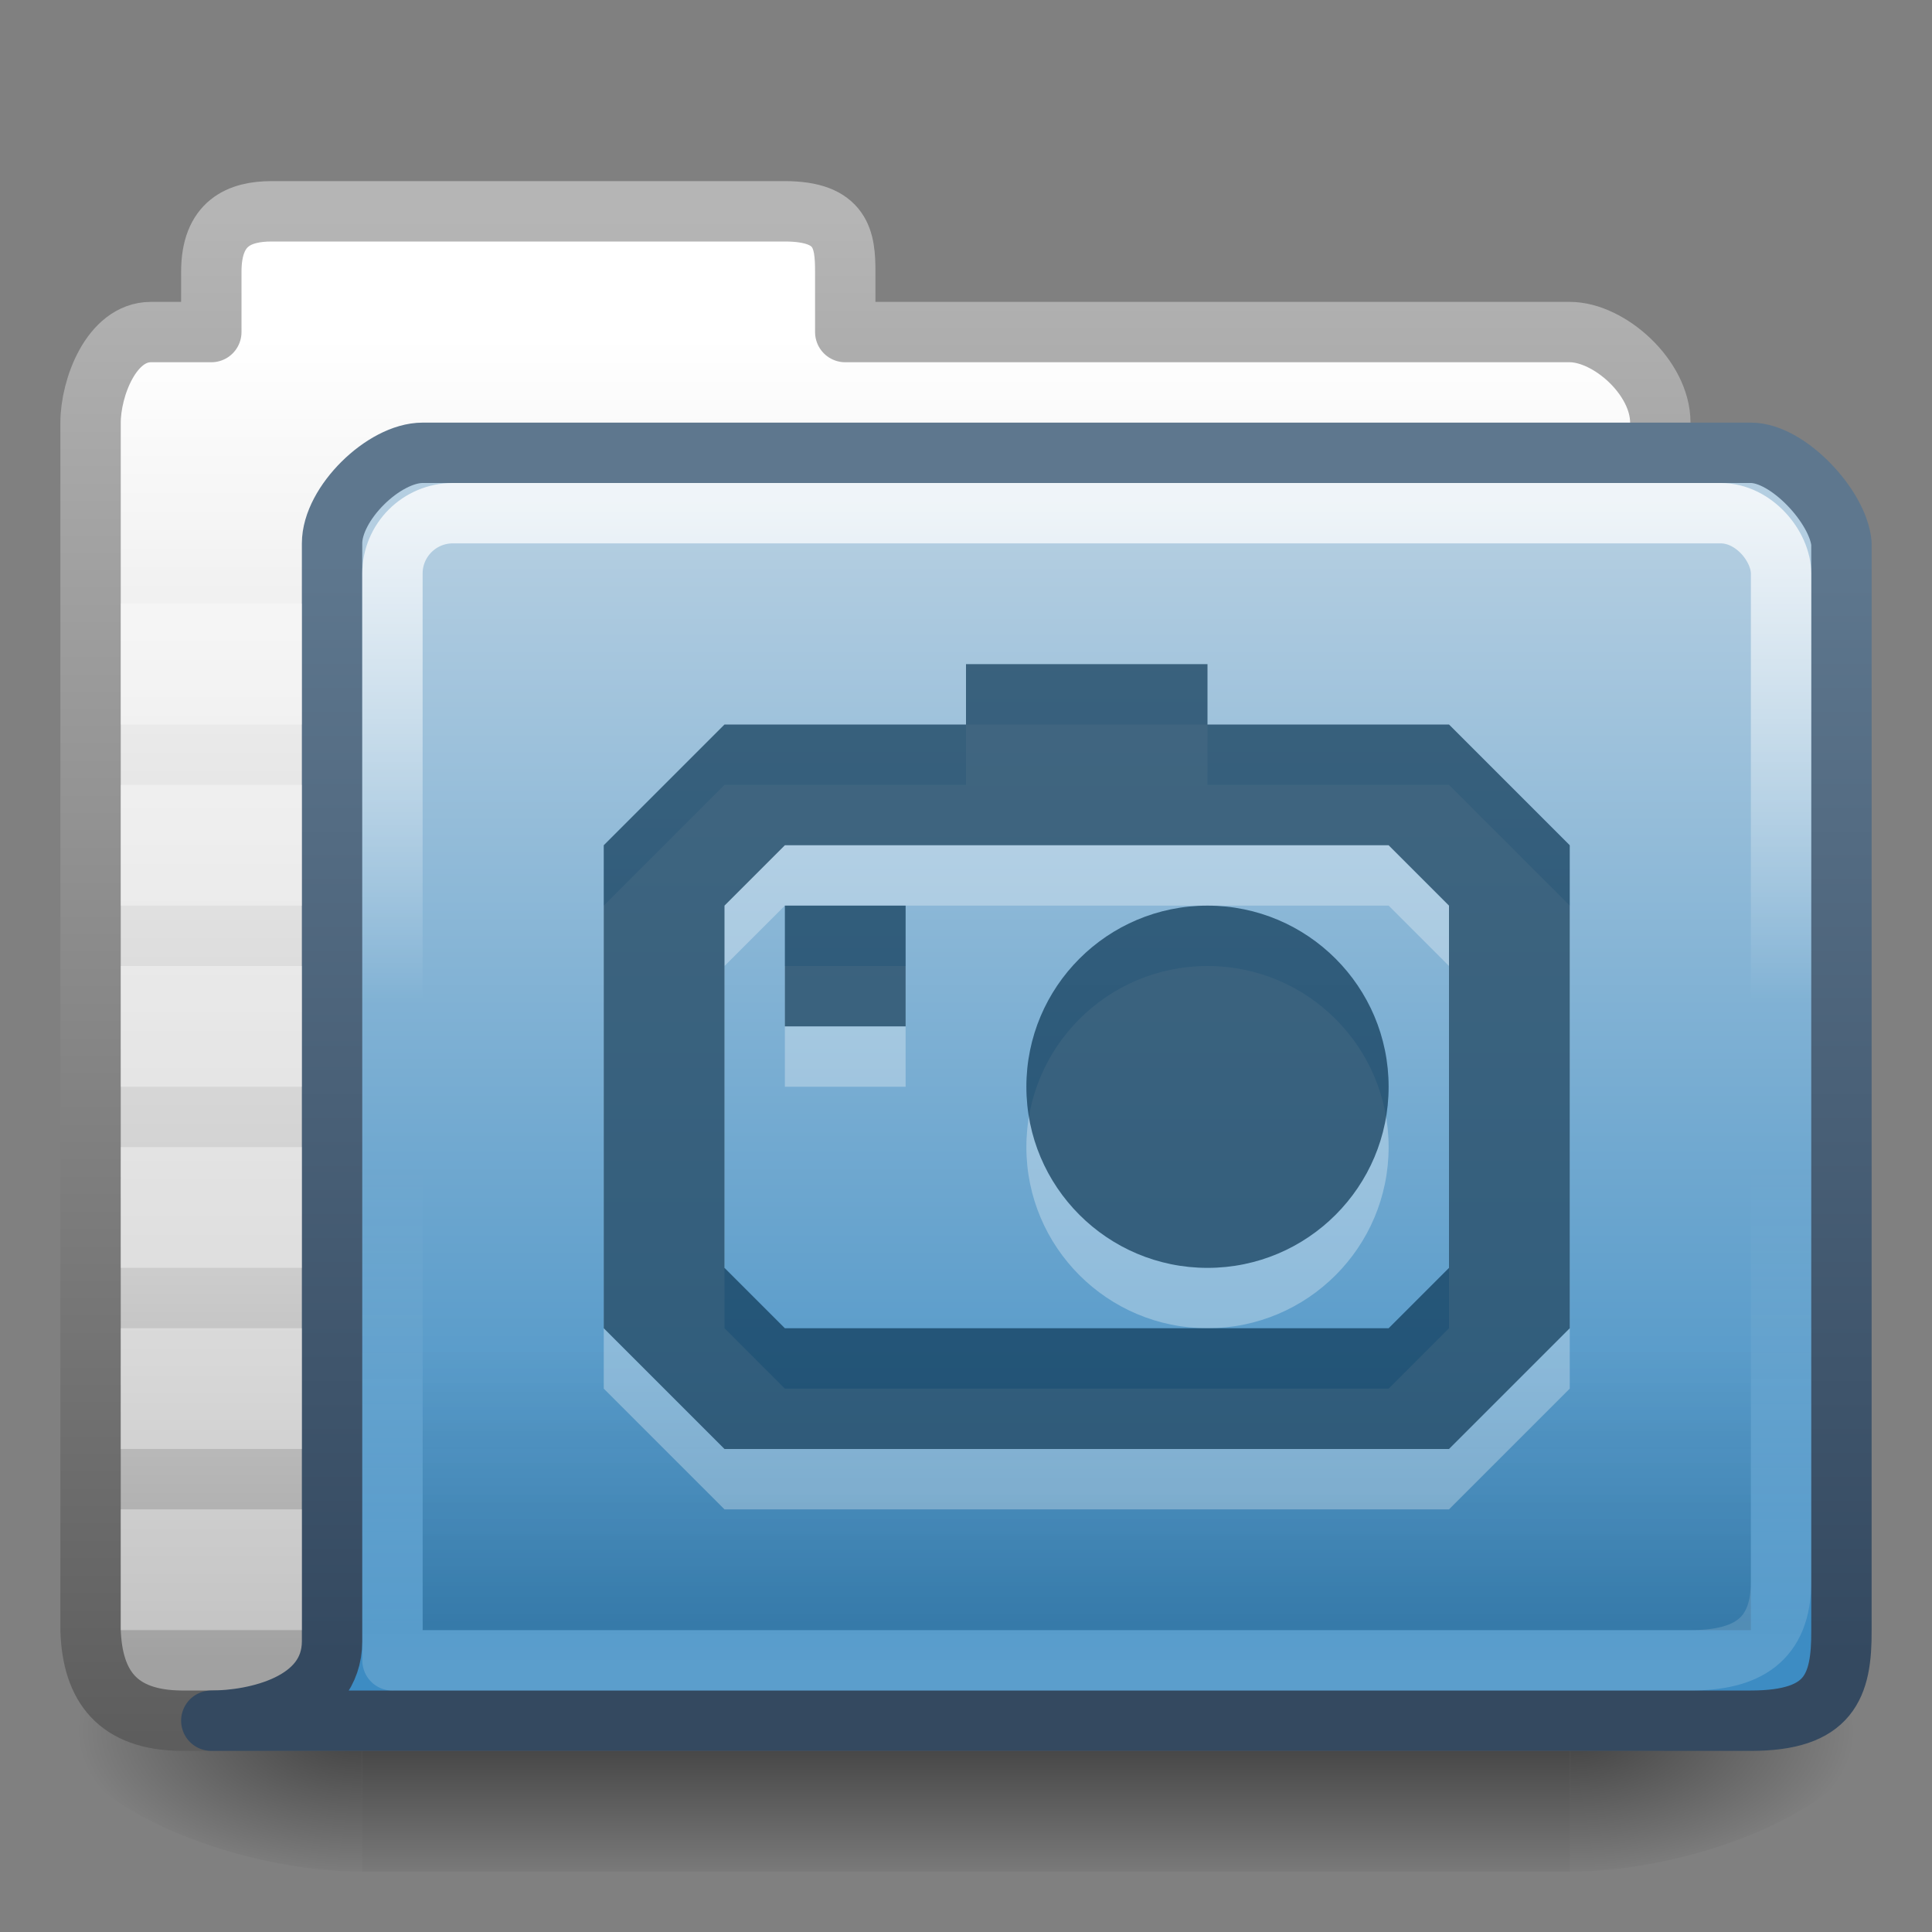 <?xml version="1.0" encoding="UTF-8" standalone="no"?>
<!-- Created with Inkscape (http://www.inkscape.org/) -->

<svg
   xmlns:dc="http://purl.org/dc/elements/1.1/"
   xmlns:cc="http://creativecommons.org/ns#"
   xmlns:rdf="http://www.w3.org/1999/02/22-rdf-syntax-ns#"
   xmlns:svg="http://www.w3.org/2000/svg"
   xmlns="http://www.w3.org/2000/svg"
   xmlns:xlink="http://www.w3.org/1999/xlink"
   xmlns:sodipodi="http://sodipodi.sourceforge.net/DTD/sodipodi-0.dtd"
   xmlns:inkscape="http://www.inkscape.org/namespaces/inkscape"
   version="1.0"
   width="32"
   height="32"
   id="svg3437"
   inkscape:version="0.91 r"
   sodipodi:docname="folder-images.svg">
  <rect width="100%" height="100%" fill="#808080" stroke="none"/>
  <sodipodi:namedview
     pagecolor="#ffffff"
     bordercolor="#666666"
     borderopacity="1"
     objecttolerance="10"
     gridtolerance="10"
     guidetolerance="10"
     inkscape:pageopacity="0"
     inkscape:pageshadow="2"
     inkscape:window-width="1280"
     inkscape:window-height="951"
     id="namedview99"
     showgrid="true"
     inkscape:zoom="15.999999"
     inkscape:cx="16.161264"
     inkscape:cy="16.146045"
     inkscape:window-x="0"
     inkscape:window-y="0"
     inkscape:window-maximized="1"
     inkscape:current-layer="svg3437"
     inkscape:snap-to-guides="true"
     inkscape:snap-grids="true"
     inkscape:snap-bbox="true"
     showguides="true"
     inkscape:guide-bbox="true"
     inkscape:snap-bbox-edge-midpoints="false"
     inkscape:bbox-nodes="true"
     inkscape:bbox-paths="true"
     inkscape:object-nodes="true"
     inkscape:snap-intersection-paths="true"
     inkscape:object-paths="true">
    <inkscape:grid
       type="xygrid"
       id="grid911"
       empspacing="5"
       visible="true"
       enabled="true"
       snapvisiblegridlinesonly="true" />
  </sodipodi:namedview>
  <defs
     id="defs3439">
    <linearGradient
       id="linearGradient4063">
      <stop
         style="stop-color:white;stop-opacity:0.157;"
         offset="0"
         id="stop4065" />
      <stop
         style="stop-color:white;stop-opacity:0;"
         offset="1"
         id="stop4067" />
    </linearGradient>
    <linearGradient
       id="linearGradient4343">
      <stop
         style="stop-color:white;stop-opacity:0.784;"
         offset="0"
         id="stop4345" />
      <stop
         style="stop-color:white;stop-opacity:0;"
         offset="1"
         id="stop4347" />
    </linearGradient>
    <linearGradient
       id="linearGradient5060">
      <stop
         id="stop5062"
         style="stop-color:#000000;stop-opacity:1"
         offset="0" />
      <stop
         id="stop5064"
         style="stop-color:#000000;stop-opacity:0"
         offset="1" />
    </linearGradient>
    <linearGradient
       id="linearGradient5048">
      <stop
         id="stop5050"
         style="stop-color:#000000;stop-opacity:0"
         offset="0" />
      <stop
         id="stop5056"
         style="stop-color:#000000;stop-opacity:1"
         offset="0.5" />
      <stop
         id="stop5052"
         style="stop-color:#000000;stop-opacity:0"
         offset="1" />
    </linearGradient>
    <linearGradient
       inkscape:collect="always"
       xlink:href="#linearGradient5048"
       id="linearGradient3127"
       gradientUnits="userSpaceOnUse"
       gradientTransform="matrix(0.041,0,0,0.021,1.03,18.451)"
       x1="302.857"
       y1="366.648"
       x2="302.857"
       y2="609.505" />
    <radialGradient
       inkscape:collect="always"
       xlink:href="#linearGradient5060"
       id="radialGradient3129"
       gradientUnits="userSpaceOnUse"
       gradientTransform="matrix(0.04,0,0,0.021,1.796,18.451)"
       cx="605.714"
       cy="486.648"
       fx="605.714"
       fy="486.648"
       r="117.143" />
    <radialGradient
       inkscape:collect="always"
       xlink:href="#linearGradient5060"
       id="radialGradient3131"
       gradientUnits="userSpaceOnUse"
       gradientTransform="matrix(-0.04,0,0,0.021,30.204,18.451)"
       cx="605.714"
       cy="486.648"
       fx="605.714"
       fy="486.648"
       r="117.143" />
    <linearGradient
       y2="7.017"
       x2="45.448"
       y1="92.54"
       x1="45.448"
       gradientTransform="scale(1.006,0.994)"
       gradientUnits="userSpaceOnUse"
       id="linearGradient4049"
       xlink:href="#ButtonShadow-9-2"
       inkscape:collect="always" />
    <linearGradient
       y2="7.017"
       x2="45.448"
       y1="92.54"
       x1="45.448"
       gradientTransform="scale(1.006,0.994)"
       gradientUnits="userSpaceOnUse"
       id="linearGradient4047"
       xlink:href="#ButtonShadow-91-6"
       inkscape:collect="always" />
    <linearGradient
       y2="7.017"
       x2="45.448"
       y1="92.54"
       x1="45.448"
       gradientTransform="scale(1.006,0.994)"
       gradientUnits="userSpaceOnUse"
       id="linearGradient4045"
       xlink:href="#ButtonShadow-3"
       inkscape:collect="always" />
    <filter
       id="filter3174-34"
       color-interpolation-filters="sRGB">
      <feGaussianBlur
         stdDeviation="1.71"
         id="feGaussianBlur3176-32" />
    </filter>
    <linearGradient
       gradientTransform="scale(1.006,0.994)"
       gradientUnits="userSpaceOnUse"
       id="ButtonShadow-3"
       y2="7.017"
       x2="45.448"
       y1="92.54"
       x1="45.448">
      <stop
         offset="0"
         style="stop-color:#000000;stop-opacity:1"
         id="stop3750-41" />
      <stop
         offset="1"
         style="stop-color:#000000;stop-opacity:0.588"
         id="stop3752-4" />
    </linearGradient>
    <filter
       id="filter3174-2-0"
       color-interpolation-filters="sRGB">
      <feGaussianBlur
         stdDeviation="1.71"
         id="feGaussianBlur3176-1-0" />
    </filter>
    <linearGradient
       gradientTransform="scale(1.006,0.994)"
       gradientUnits="userSpaceOnUse"
       id="ButtonShadow-9-2"
       y2="7.017"
       x2="45.448"
       y1="92.54"
       x1="45.448">
      <stop
         offset="0"
         style="stop-color:#000000;stop-opacity:1"
         id="stop3750-3-4" />
      <stop
         offset="1"
         style="stop-color:#000000;stop-opacity:0.588"
         id="stop3752-0-7" />
    </linearGradient>
    <linearGradient
       x1="45.448"
       y1="92.54"
       x2="45.448"
       y2="7.017"
       id="ButtonShadow-91-6"
       gradientUnits="userSpaceOnUse"
       gradientTransform="scale(1.006,0.994)">
      <stop
         id="stop3750-4-7"
         style="stop-color:#000000;stop-opacity:1"
         offset="0" />
      <stop
         id="stop3752-2-68"
         style="stop-color:#000000;stop-opacity:0.588"
         offset="1" />
    </linearGradient>
    <filter
       color-interpolation-filters="sRGB"
       id="filter3174-4-7">
      <feGaussianBlur
         id="feGaussianBlur3176-2-4"
         stdDeviation="1.71" />
    </filter>
    <filter
       id="filter3174-44"
       color-interpolation-filters="sRGB">
      <feGaussianBlur
         stdDeviation="1.71"
         id="feGaussianBlur3176-3" />
    </filter>
    <linearGradient
       gradientTransform="scale(1.006,0.994)"
       gradientUnits="userSpaceOnUse"
       id="ButtonShadow-0"
       y2="7.017"
       x2="45.448"
       y1="92.54"
       x1="45.448">
      <stop
         offset="0"
         style="stop-color:#000000;stop-opacity:1"
         id="stop3750-2" />
      <stop
         offset="1"
         style="stop-color:#000000;stop-opacity:0.588"
         id="stop3752-6" />
    </linearGradient>
    <filter
       id="filter3174-2-2"
       color-interpolation-filters="sRGB">
      <feGaussianBlur
         stdDeviation="1.71"
         id="feGaussianBlur3176-1-3" />
    </filter>
    <linearGradient
       gradientTransform="scale(1.006,0.994)"
       gradientUnits="userSpaceOnUse"
       id="ButtonShadow-9-1"
       y2="7.017"
       x2="45.448"
       y1="92.54"
       x1="45.448">
      <stop
         offset="0"
         style="stop-color:#000000;stop-opacity:1"
         id="stop3750-3-65" />
      <stop
         offset="1"
         style="stop-color:#000000;stop-opacity:0.588"
         id="stop3752-0-0" />
    </linearGradient>
    <linearGradient
       x1="45.448"
       y1="92.54"
       x2="45.448"
       y2="7.017"
       id="ButtonShadow-91-7"
       gradientUnits="userSpaceOnUse"
       gradientTransform="scale(1.006,0.994)">
      <stop
         id="stop3750-4-4"
         style="stop-color:#000000;stop-opacity:1"
         offset="0" />
      <stop
         id="stop3752-2-7"
         style="stop-color:#000000;stop-opacity:0.588"
         offset="1" />
    </linearGradient>
    <filter
       color-interpolation-filters="sRGB"
       id="filter3174-4-4">
      <feGaussianBlur
         id="feGaussianBlur3176-2-3"
         stdDeviation="1.71" />
    </filter>
    <linearGradient
       y2="7.017"
       x2="45.448"
       y1="92.54"
       x1="45.448"
       gradientTransform="scale(1.006,0.994)"
       gradientUnits="userSpaceOnUse"
       id="linearGradient4049-7"
       xlink:href="#ButtonShadow-9-2-6"
       inkscape:collect="always" />
    <linearGradient
       y2="7.017"
       x2="45.448"
       y1="92.54"
       x1="45.448"
       gradientTransform="scale(1.006,0.994)"
       gradientUnits="userSpaceOnUse"
       id="linearGradient4047-0"
       xlink:href="#ButtonShadow-91-6-6"
       inkscape:collect="always" />
    <linearGradient
       y2="7.017"
       x2="45.448"
       y1="92.54"
       x1="45.448"
       gradientTransform="scale(1.006,0.994)"
       gradientUnits="userSpaceOnUse"
       id="linearGradient4045-1"
       xlink:href="#ButtonShadow-3-7"
       inkscape:collect="always" />
    <filter
       id="filter3174-34-6"
       color-interpolation-filters="sRGB">
      <feGaussianBlur
         stdDeviation="1.71"
         id="feGaussianBlur3176-32-5" />
    </filter>
    <linearGradient
       gradientTransform="scale(1.006,0.994)"
       gradientUnits="userSpaceOnUse"
       id="ButtonShadow-3-7"
       y2="7.017"
       x2="45.448"
       y1="92.54"
       x1="45.448">
      <stop
         offset="0"
         style="stop-color:#000000;stop-opacity:1"
         id="stop3750-41-6" />
      <stop
         offset="1"
         style="stop-color:#000000;stop-opacity:0.588"
         id="stop3752-4-9" />
    </linearGradient>
    <filter
       id="filter3174-2-0-6"
       color-interpolation-filters="sRGB">
      <feGaussianBlur
         stdDeviation="1.71"
         id="feGaussianBlur3176-1-0-4" />
    </filter>
    <linearGradient
       gradientTransform="scale(1.006,0.994)"
       gradientUnits="userSpaceOnUse"
       id="ButtonShadow-9-2-6"
       y2="7.017"
       x2="45.448"
       y1="92.54"
       x1="45.448">
      <stop
         offset="0"
         style="stop-color:#000000;stop-opacity:1"
         id="stop3750-3-4-7" />
      <stop
         offset="1"
         style="stop-color:#000000;stop-opacity:0.588"
         id="stop3752-0-7-0" />
    </linearGradient>
    <linearGradient
       x1="45.448"
       y1="92.54"
       x2="45.448"
       y2="7.017"
       id="ButtonShadow-91-6-6"
       gradientUnits="userSpaceOnUse"
       gradientTransform="scale(1.006,0.994)">
      <stop
         id="stop3750-4-7-8"
         style="stop-color:#000000;stop-opacity:1"
         offset="0" />
      <stop
         id="stop3752-2-68-9"
         style="stop-color:#000000;stop-opacity:0.588"
         offset="1" />
    </linearGradient>
    <filter
       color-interpolation-filters="sRGB"
       id="filter3174-4-7-2">
      <feGaussianBlur
         id="feGaussianBlur3176-2-4-8"
         stdDeviation="1.71" />
    </filter>
    <filter
       id="filter3174-44-1"
       color-interpolation-filters="sRGB">
      <feGaussianBlur
         stdDeviation="1.71"
         id="feGaussianBlur3176-3-3" />
    </filter>
    <linearGradient
       gradientTransform="scale(1.006,0.994)"
       gradientUnits="userSpaceOnUse"
       id="ButtonShadow-0-3"
       y2="7.017"
       x2="45.448"
       y1="92.54"
       x1="45.448">
      <stop
         offset="0"
         style="stop-color:#000000;stop-opacity:1"
         id="stop3750-2-6" />
      <stop
         offset="1"
         style="stop-color:#000000;stop-opacity:0.588"
         id="stop3752-6-8" />
    </linearGradient>
    <filter
       id="filter3174-2-2-8"
       color-interpolation-filters="sRGB">
      <feGaussianBlur
         stdDeviation="1.71"
         id="feGaussianBlur3176-1-3-0" />
    </filter>
    <linearGradient
       gradientTransform="scale(1.006,0.994)"
       gradientUnits="userSpaceOnUse"
       id="ButtonShadow-9-1-0"
       y2="7.017"
       x2="45.448"
       y1="92.54"
       x1="45.448">
      <stop
         offset="0"
         style="stop-color:#000000;stop-opacity:1"
         id="stop3750-3-65-2" />
      <stop
         offset="1"
         style="stop-color:#000000;stop-opacity:0.588"
         id="stop3752-0-0-3" />
    </linearGradient>
    <linearGradient
       x1="45.448"
       y1="92.54"
       x2="45.448"
       y2="7.017"
       id="ButtonShadow-91-7-0"
       gradientUnits="userSpaceOnUse"
       gradientTransform="scale(1.006,0.994)">
      <stop
         id="stop3750-4-4-1"
         style="stop-color:#000000;stop-opacity:1"
         offset="0" />
      <stop
         id="stop3752-2-7-5"
         style="stop-color:#000000;stop-opacity:0.588"
         offset="1" />
    </linearGradient>
    <filter
       color-interpolation-filters="sRGB"
       id="filter3174-4-4-2">
      <feGaussianBlur
         id="feGaussianBlur3176-2-3-0"
         stdDeviation="1.71" />
    </filter>
    <linearGradient
       inkscape:collect="always"
       xlink:href="#linearGradient4494-6-4"
       id="linearGradient3423-0"
       gradientUnits="userSpaceOnUse"
       gradientTransform="matrix(0.363,0,0,0.357,-101.226,-183.329)"
       x1="404.573"
       y1="537.982"
       x2="404.573"
       y2="589.049" />
    <linearGradient
       id="linearGradient4494-6-4">
      <stop
         offset="0"
         style="stop-color:#b4cee1;stop-opacity:1;"
         id="stop4496-8-1" />
      <stop
         offset="1"
         style="stop-color:#3d8cc3;stop-opacity:1;"
         id="stop4498-8-5" />
    </linearGradient>
    <linearGradient
       inkscape:collect="always"
       xlink:href="#linearGradient3390-4-1-27"
       id="linearGradient3425-7"
       gradientUnits="userSpaceOnUse"
       gradientTransform="matrix(1.14,0,0,1.178,-33.467,2.57)"
       x1="65.87"
       y1="21.104"
       x2="65.87"
       y2="5.644" />
    <linearGradient
       id="linearGradient3390-4-1-27">
      <stop
         id="stop3392-3-8-1"
         style="stop-color:#344960;stop-opacity:1;"
         offset="0" />
      <stop
         id="stop3394-2-0-7"
         style="stop-color:#5e778e;stop-opacity:1;"
         offset="1" />
    </linearGradient>
    <linearGradient
       inkscape:collect="always"
       xlink:href="#linearGradient4343"
       id="linearGradient4349"
       x1="20"
       y1="12"
       x2="20"
       y2="31.618"
       gradientUnits="userSpaceOnUse"
       gradientTransform="matrix(0.639,0,0,0.423,1.069,3.212)" />
    <linearGradient
       inkscape:collect="always"
       xlink:href="#linearGradient933-0"
       id="linearGradient3433-6"
       gradientUnits="userSpaceOnUse"
       gradientTransform="matrix(1.257,0,0,1.294,74.788,-18.562)"
       x1="-28.531"
       y1="18.645"
       x2="-28.531"
       y2="35.589" />
    <linearGradient
       id="linearGradient933-0">
      <stop
         offset="0"
         style="stop-color:#ffffff;stop-opacity:1"
         id="stop935-7" />
      <stop
         offset="0.7"
         style="stop-color:#cdcdcd;stop-opacity:1"
         id="stop937-2" />
      <stop
         offset="1"
         style="stop-color:#a1a1a1;stop-opacity:1"
         id="stop939-0" />
    </linearGradient>
    <linearGradient
       inkscape:collect="always"
       xlink:href="#linearGradient5157-9-5"
       id="linearGradient3435-5"
       gradientUnits="userSpaceOnUse"
       gradientTransform="matrix(1.257,0,0,1.294,31.565,0.202)"
       x1="9.876"
       y1="2.601"
       x2="9.876"
       y2="22.113" />
    <linearGradient
       id="linearGradient5157-9-5">
      <stop
         id="stop5159-3-4"
         style="stop-color:#b5b5b5;stop-opacity:1;"
         offset="0" />
      <stop
         id="stop5161-0-6"
         style="stop-color:#5d5d5d;stop-opacity:1;"
         offset="1" />
    </linearGradient>
    <linearGradient
       inkscape:collect="always"
       xlink:href="#linearGradient4063"
       id="linearGradient4069"
       x1="20"
       y1="42"
       x2="20"
       y2="29"
       gradientUnits="userSpaceOnUse"
       gradientTransform="matrix(0.658,0,0,0.652,0.24,0.436)" />
    <linearGradient
       inkscape:collect="always"
       xlink:href="#linearGradient6129-963-697-142-998-580-273-44-2-2-0"
       id="linearGradient4192-4"
       gradientUnits="userSpaceOnUse"
       gradientTransform="matrix(0.72,0,0,0.665,26.813,-0.925)"
       x1="-18.8"
       y1="44.988"
       x2="-18.8"
       y2="34.966" />
    <linearGradient
       id="linearGradient6129-963-697-142-998-580-273-44-2-2-0">
      <stop
         offset="0"
         style="stop-color:#0a0a0a;stop-opacity:0.498"
         id="stop2661-01-6-2-2" />
      <stop
         offset="1"
         style="stop-color:#0a0a0a;stop-opacity:0"
         id="stop2663-64-5-5-9" />
    </linearGradient>
    <filter
       color-interpolation-filters="sRGB"
       id="filter3174-34-9">
      <feGaussianBlur
         id="feGaussianBlur3176-32-1"
         stdDeviation="1.71" />
    </filter>
    <filter
       color-interpolation-filters="sRGB"
       id="filter3174-2-0-5">
      <feGaussianBlur
         id="feGaussianBlur3176-1-0-42"
         stdDeviation="1.71" />
    </filter>
    <filter
       id="filter3174-4-7-4"
       color-interpolation-filters="sRGB">
      <feGaussianBlur
         stdDeviation="1.71"
         id="feGaussianBlur3176-2-4-5" />
    </filter>
    <filter
       color-interpolation-filters="sRGB"
       id="filter3174-44-8">
      <feGaussianBlur
         id="feGaussianBlur3176-3-32"
         stdDeviation="1.71" />
    </filter>
    <filter
       color-interpolation-filters="sRGB"
       id="filter3174-2-2-6">
      <feGaussianBlur
         id="feGaussianBlur3176-1-3-7"
         stdDeviation="1.71" />
    </filter>
    <filter
       id="filter3174-4-4-8"
       color-interpolation-filters="sRGB">
      <feGaussianBlur
         stdDeviation="1.71"
         id="feGaussianBlur3176-2-3-8" />
    </filter>
    <filter
       color-interpolation-filters="sRGB"
       id="filter3174-34-6-5">
      <feGaussianBlur
         id="feGaussianBlur3176-32-5-3"
         stdDeviation="1.71" />
    </filter>
    <filter
       color-interpolation-filters="sRGB"
       id="filter3174-2-0-6-3">
      <feGaussianBlur
         id="feGaussianBlur3176-1-0-4-4"
         stdDeviation="1.71" />
    </filter>
    <filter
       id="filter3174-4-7-2-0"
       color-interpolation-filters="sRGB">
      <feGaussianBlur
         stdDeviation="1.71"
         id="feGaussianBlur3176-2-4-8-1" />
    </filter>
    <filter
       color-interpolation-filters="sRGB"
       id="filter3174-44-1-7">
      <feGaussianBlur
         id="feGaussianBlur3176-3-3-7"
         stdDeviation="1.71" />
    </filter>
    <filter
       color-interpolation-filters="sRGB"
       id="filter3174-2-2-8-2">
      <feGaussianBlur
         id="feGaussianBlur3176-1-3-0-7"
         stdDeviation="1.71" />
    </filter>
    <filter
       id="filter3174-4-4-2-3"
       color-interpolation-filters="sRGB">
      <feGaussianBlur
         stdDeviation="1.71"
         id="feGaussianBlur3176-2-3-0-5" />
    </filter>
    <linearGradient
       inkscape:collect="always"
       xlink:href="#ButtonShadow-3"
       id="linearGradient3790"
       gradientUnits="userSpaceOnUse"
       gradientTransform="scale(1.006,0.994)"
       x1="45.448"
       y1="92.54"
       x2="45.448"
       y2="7.017" />
    <linearGradient
       inkscape:collect="always"
       xlink:href="#ButtonShadow-3"
       id="linearGradient3792"
       gradientUnits="userSpaceOnUse"
       gradientTransform="scale(1.006,0.994)"
       x1="45.448"
       y1="92.54"
       x2="45.448"
       y2="7.017" />
    <linearGradient
       inkscape:collect="always"
       xlink:href="#ButtonShadow-3"
       id="linearGradient3794"
       gradientUnits="userSpaceOnUse"
       gradientTransform="scale(1.006,0.994)"
       x1="45.448"
       y1="92.54"
       x2="45.448"
       y2="7.017" />
    <linearGradient
       inkscape:collect="always"
       xlink:href="#ButtonShadow-9-2"
       id="linearGradient3796"
       gradientUnits="userSpaceOnUse"
       gradientTransform="scale(1.006,0.994)"
       x1="45.448"
       y1="92.54"
       x2="45.448"
       y2="7.017" />
    <linearGradient
       inkscape:collect="always"
       xlink:href="#ButtonShadow-9-2"
       id="linearGradient3798"
       gradientUnits="userSpaceOnUse"
       gradientTransform="scale(1.006,0.994)"
       x1="45.448"
       y1="92.54"
       x2="45.448"
       y2="7.017" />
    <linearGradient
       inkscape:collect="always"
       xlink:href="#ButtonShadow-9-2"
       id="linearGradient3800"
       gradientUnits="userSpaceOnUse"
       gradientTransform="scale(1.006,0.994)"
       x1="45.448"
       y1="92.54"
       x2="45.448"
       y2="7.017" />
    <linearGradient
       inkscape:collect="always"
       xlink:href="#ButtonShadow-3"
       id="linearGradient3802"
       gradientUnits="userSpaceOnUse"
       gradientTransform="scale(1.006,0.994)"
       x1="45.448"
       y1="92.54"
       x2="45.448"
       y2="7.017" />
    <linearGradient
       inkscape:collect="always"
       xlink:href="#ButtonShadow-3"
       id="linearGradient3804"
       gradientUnits="userSpaceOnUse"
       gradientTransform="scale(1.006,0.994)"
       x1="45.448"
       y1="92.54"
       x2="45.448"
       y2="7.017" />
    <linearGradient
       inkscape:collect="always"
       xlink:href="#ButtonShadow-3"
       id="linearGradient3806"
       gradientUnits="userSpaceOnUse"
       gradientTransform="scale(1.006,0.994)"
       x1="45.448"
       y1="92.54"
       x2="45.448"
       y2="7.017" />
    <linearGradient
       inkscape:collect="always"
       xlink:href="#ButtonShadow-9-2"
       id="linearGradient3808"
       gradientUnits="userSpaceOnUse"
       gradientTransform="scale(1.006,0.994)"
       x1="45.448"
       y1="92.54"
       x2="45.448"
       y2="7.017" />
    <linearGradient
       inkscape:collect="always"
       xlink:href="#ButtonShadow-9-2"
       id="linearGradient3810"
       gradientUnits="userSpaceOnUse"
       gradientTransform="scale(1.006,0.994)"
       x1="45.448"
       y1="92.54"
       x2="45.448"
       y2="7.017" />
    <linearGradient
       inkscape:collect="always"
       xlink:href="#ButtonShadow-9-2"
       id="linearGradient3812"
       gradientUnits="userSpaceOnUse"
       gradientTransform="scale(1.006,0.994)"
       x1="45.448"
       y1="92.54"
       x2="45.448"
       y2="7.017" />
  </defs>
  <rect
     width="20"
     height="5"
     x="6"
     y="26"
     id="rect4173"
     style="opacity:0.5;fill:url(#linearGradient3127);fill-opacity:1;fill-rule:nonzero;stroke:none;stroke-width:104.962;marker:none;visibility:visible;display:inline;overflow:visible" />
  <path
     d="m 26,26 c 0,0 0,5 0,5 2.068,0.009 5,-1.12 5,-2.5 C 31,27.12 28.692,26 26,26 z"
     id="path5058"
     style="opacity:0.5;fill:url(#radialGradient3129);fill-opacity:1;fill-rule:nonzero;stroke:none;stroke-width:104.962;marker:none;visibility:visible;display:inline;overflow:visible"
     inkscape:connector-curvature="0" />
  <path
     d="m 6,26 c 0,0 0,5 0,5 C 3.932,31.009 1,29.88 1,28.5 1,27.12 3.308,26 6,26 z"
     id="path5018"
     style="opacity:0.5;fill:url(#radialGradient3131);fill-opacity:1;fill-rule:nonzero;stroke:none;stroke-width:104.962;marker:none;visibility:visible;display:inline;overflow:visible"
     inkscape:connector-curvature="0" />
  <path
     d="m 4.5,3.5 c -0.533,0 -1,0.191 -1,1 l 0,1 -1,0 C 1.841,5.5 1.5,6.431 1.5,7 l 0,20 C 1.53,27.936 1.954,28.49 3,28.5 l 24.5,0 L 27.5,7 C 27.5,6.25 26.651,5.5 26,5.5 l -12,0 0,-1 C 14,3.977 13.946,3.5 13,3.5 z"
     id="path3496"
     style="color:black;fill:url(#linearGradient3433-6);fill-opacity:1;fill-rule:nonzero;stroke:url(#linearGradient3435-5);stroke-width:1;stroke-linecap:round;stroke-linejoin:round;stroke-miterlimit:4;stroke-opacity:1;stroke-dasharray:none;stroke-dashoffset:0;marker:none;visibility:visible;display:inline;overflow:visible;enable-background:accumulate"
     inkscape:connector-curvature="0"
     sodipodi:nodetypes="cccscccccccccc" />
  <path
     d="m 7,7.5 22,0 c 0.621,0 1.449,0.901 1.5,1.5 l 0,18 C 30.507,27.933 30.303,28.5 29,28.5 l -25.5,0 c 0.715,-10e-7 1.997,-0.268 2,-1.313 L 5.5,9 C 5.5,8.338 6.358,7.5 7,7.5 z"
     id="path3498"
     style="color:black;fill:url(#linearGradient3423-0);fill-opacity:1;fill-rule:nonzero;stroke:url(#linearGradient3425-7);stroke-width:1;stroke-linecap:round;stroke-linejoin:round;stroke-miterlimit:4;stroke-opacity:1;stroke-dasharray:none;stroke-dashoffset:0;marker:none;visibility:visible;display:inline;overflow:visible;enable-background:accumulate"
     inkscape:connector-curvature="0"
     sodipodi:nodetypes="ccccccccc" />
  <g
     style="color:black;fill:#002a3c;fill-opacity:0.745;fill-rule:evenodd;stroke:none;stroke-width:3pt;marker:none;visibility:visible;display:inline;overflow:visible;enable-background:accumulate"
     id="layer4-6"
     transform="translate(2.313,-201.789)" />
  <g
     style="color:black;fill:#002a3c;fill-opacity:0.745;fill-rule:evenodd;stroke:none;stroke-width:3pt;marker:none;visibility:visible;display:inline;overflow:visible;enable-background:accumulate"
     id="layer4-3-5"
     transform="translate(28.878,-191.335)" />
  <g
     style="color:black;fill:#002a3c;fill-opacity:0.745;fill-rule:evenodd;stroke:none;stroke-width:3pt;marker:none;visibility:visible;display:inline;overflow:visible;enable-background:accumulate"
     id="layer4-8-74"
     transform="translate(85.003,-188.4)" />
  <g
     style="color:black;fill:#002a3c;fill-opacity:0.745;fill-rule:evenodd;stroke:none;stroke-width:3.001pt;marker:none;visibility:visible;display:inline;overflow:visible;enable-background:accumulate"
     id="layer4-39-9"
     transform="matrix(0.999,0,0,1,147.983,-191.109)" />
  <g
     style="color:black;fill:#002a3c;fill-opacity:0.745;fill-rule:evenodd;stroke:none;stroke-width:3.001pt;marker:none;visibility:visible;display:inline;overflow:visible;enable-background:accumulate"
     id="layer4-3-6-1"
     transform="matrix(0.999,0,0,1,174.533,-180.656)" />
  <g
     style="color:black;fill:#002a3c;fill-opacity:0.745;fill-rule:evenodd;stroke:none;stroke-width:3.001pt;marker:none;visibility:visible;display:inline;overflow:visible;enable-background:accumulate"
     id="layer4-8-2-1"
     transform="matrix(0.999,0,0,1,230.627,-177.72)" />
  <g
     style="color:black;fill:#002a3c;fill-opacity:0.745;fill-rule:evenodd;stroke:none;stroke-width:3pt;marker:none;visibility:visible;display:inline;overflow:visible;enable-background:accumulate"
     id="layer4-7"
     transform="translate(124.053,-197.391)" />
  <g
     style="color:black;fill:#002a3c;fill-opacity:0.745;fill-rule:evenodd;stroke:none;stroke-width:3pt;marker:none;visibility:visible;display:inline;overflow:visible;enable-background:accumulate"
     id="layer4-3-34"
     transform="translate(150.617,-186.937)" />
  <g
     style="color:black;fill:#002a3c;fill-opacity:0.745;fill-rule:evenodd;stroke:none;stroke-width:3pt;marker:none;visibility:visible;display:inline;overflow:visible;enable-background:accumulate"
     id="layer4-8-7"
     transform="translate(206.742,-184.002)" />
  <g
     style="color:black;fill:#002a3c;fill-opacity:0.745;fill-rule:evenodd;stroke:none;stroke-width:3.001pt;marker:none;visibility:visible;display:inline;overflow:visible;enable-background:accumulate"
     id="layer4-39-0-8"
     transform="matrix(0.999,0,0,1,147.807,-187.65)" />
  <g
     style="color:black;fill:#002a3c;fill-opacity:0.745;fill-rule:evenodd;stroke:none;stroke-width:3.001pt;marker:none;visibility:visible;display:inline;overflow:visible;enable-background:accumulate"
     id="layer4-3-6-5-4"
     transform="matrix(0.999,0,0,1,174.357,-177.196)" />
  <g
     style="color:black;fill:#002a3c;fill-opacity:0.745;fill-rule:evenodd;stroke:none;stroke-width:3.001pt;marker:none;visibility:visible;display:inline;overflow:visible;enable-background:accumulate"
     id="layer4-8-2-3-0"
     transform="matrix(0.999,0,0,1,230.451,-174.26)" />
  <g
     style="color:black;fill:#002a3c;fill-opacity:0.745;fill-rule:evenodd;stroke:none;stroke-width:3pt;marker:none;visibility:visible;display:inline;overflow:visible;enable-background:accumulate"
     id="layer4-9-8"
     transform="translate(123.877,-193.931)" />
  <g
     style="color:black;fill:#002a3c;fill-opacity:0.745;fill-rule:evenodd;stroke:none;stroke-width:3pt;marker:none;visibility:visible;display:inline;overflow:visible;enable-background:accumulate"
     id="layer4-3-8-3"
     transform="translate(150.441,-183.477)" />
  <g
     style="color:black;fill:#002a3c;fill-opacity:0.745;fill-rule:evenodd;stroke:none;stroke-width:3pt;marker:none;visibility:visible;display:inline;overflow:visible;enable-background:accumulate"
     id="layer4-8-4-6"
     transform="translate(206.566,-180.542)" />
  <g
     style="color:black;fill:#002a3c;fill-opacity:0.745;fill-rule:evenodd;stroke:none;stroke-width:3pt;marker:none;visibility:visible;display:inline;overflow:visible;enable-background:accumulate"
     id="layer4-88-8"
     transform="translate(188.571,-146.145)" />
  <g
     style="color:black;fill:#002a3c;fill-opacity:0.745;fill-rule:evenodd;stroke:none;stroke-width:3pt;marker:none;visibility:visible;display:inline;overflow:visible;enable-background:accumulate"
     id="layer4-3-3-3"
     transform="translate(215.136,-135.691)" />
  <g
     style="color:black;fill:#002a3c;fill-opacity:0.745;fill-rule:evenodd;stroke:none;stroke-width:3pt;marker:none;visibility:visible;display:inline;overflow:visible;enable-background:accumulate"
     id="layer4-8-21-2"
     transform="translate(271.261,-132.756)" />
  <g
     id="layer2-8"
     style="display:none"
     transform="matrix(0.999,0,0,1,101.619,-195.861)">
    <rect
       width="86"
       height="85"
       rx="6.003"
       ry="6"
       x="5"
       y="7"
       id="rect3745-0"
       style="opacity:0.9;fill:url(#ButtonShadow-0);fill-opacity:1;fill-rule:nonzero;stroke:none;filter:url(#filter3174-44)" />
  </g>
  <g
     id="layer4-39"
     transform="matrix(0.999,0,0,1,101.619,-195.861)" />
  <g
     id="layer2-0-0"
     style="display:none"
     transform="matrix(0.999,0,0,1,128.169,-185.407)">
    <rect
       width="86"
       height="85"
       rx="6.003"
       ry="6"
       x="5"
       y="7"
       id="rect3745-7-1"
       style="opacity:0.9;fill:url(#ButtonShadow-91-7);fill-opacity:1;fill-rule:nonzero;stroke:none;filter:url(#filter3174-4-4)" />
  </g>
  <g
     id="layer4-3-6"
     transform="matrix(0.999,0,0,1,128.169,-185.407)" />
  <g
     id="layer2-1-5"
     style="display:none"
     transform="matrix(0.999,0,0,1,184.263,-182.472)">
    <rect
       width="86"
       height="85"
       rx="6.003"
       ry="6"
       x="5"
       y="7"
       id="rect3745-1-3"
       style="opacity:0.9;fill:url(#ButtonShadow-9-1);fill-opacity:1;fill-rule:nonzero;stroke:none;filter:url(#filter3174-2-2)" />
  </g>
  <g
     id="layer4-8-2"
     transform="matrix(0.999,0,0,1,184.263,-182.472)" />
  <g
     id="layer2"
     style="display:none"
     transform="translate(77.688,-202.142)">
    <rect
       width="86"
       height="85"
       rx="6"
       ry="6"
       x="5"
       y="7"
       id="rect3745"
       style="opacity:0.9;fill:url(#linearGradient4045);fill-opacity:1;fill-rule:nonzero;stroke:none;filter:url(#filter3174-34)" />
  </g>
  <g
     id="layer4"
     transform="translate(77.688,-202.142)" />
  <g
     id="layer2-0"
     style="display:none"
     transform="translate(104.252,-191.688)">
    <rect
       width="86"
       height="85"
       rx="6"
       ry="6"
       x="5"
       y="7"
       id="rect3745-7"
       style="opacity:0.9;fill:url(#linearGradient4047);fill-opacity:1;fill-rule:nonzero;stroke:none;filter:url(#filter3174-4-7)" />
  </g>
  <g
     id="layer4-3"
     transform="translate(104.252,-191.688)" />
  <g
     id="layer2-1"
     style="display:none"
     transform="translate(160.377,-188.753)">
    <rect
       width="86"
       height="85"
       rx="6"
       ry="6"
       x="5"
       y="7"
       id="rect3745-1"
       style="opacity:0.9;fill:url(#linearGradient4049);fill-opacity:1;fill-rule:nonzero;stroke:none;filter:url(#filter3174-2-0)" />
  </g>
  <g
     id="layer4-8"
     transform="translate(160.377,-188.753)" />
  <g
     id="layer2-8-6"
     style="display:none"
     transform="matrix(0.999,0,0,1,101.443,-192.401)">
    <rect
       width="86"
       height="85"
       rx="6.003"
       ry="6"
       x="5"
       y="7"
       id="rect3745-0-8"
       style="opacity:0.9;fill:url(#ButtonShadow-0-3);fill-opacity:1;fill-rule:nonzero;stroke:none;filter:url(#filter3174-44-1)" />
  </g>
  <g
     id="layer4-39-0"
     transform="matrix(0.999,0,0,1,101.443,-192.401)" />
  <g
     id="layer2-0-0-4"
     style="display:none"
     transform="matrix(0.999,0,0,1,127.993,-181.947)">
    <rect
       width="86"
       height="85"
       rx="6.003"
       ry="6"
       x="5"
       y="7"
       id="rect3745-7-1-9"
       style="opacity:0.9;fill:url(#ButtonShadow-91-7-0);fill-opacity:1;fill-rule:nonzero;stroke:none;filter:url(#filter3174-4-4-2)" />
  </g>
  <g
     id="layer4-3-6-5"
     transform="matrix(0.999,0,0,1,127.993,-181.947)" />
  <g
     id="layer2-1-5-8"
     style="display:none"
     transform="matrix(0.999,0,0,1,184.087,-179.012)">
    <rect
       width="86"
       height="85"
       rx="6.003"
       ry="6"
       x="5"
       y="7"
       id="rect3745-1-3-0"
       style="opacity:0.9;fill:url(#ButtonShadow-9-1-0);fill-opacity:1;fill-rule:nonzero;stroke:none;filter:url(#filter3174-2-2-8)" />
  </g>
  <g
     id="layer4-8-2-3"
     transform="matrix(0.999,0,0,1,184.087,-179.012)" />
  <g
     id="layer2-89"
     style="display:none"
     transform="translate(77.512,-198.682)">
    <rect
       width="86"
       height="85"
       rx="6"
       ry="6"
       x="5"
       y="7"
       id="rect3745-16"
       style="opacity:0.9;fill:url(#linearGradient4045-1);fill-opacity:1;fill-rule:nonzero;stroke:none;filter:url(#filter3174-34-6)" />
  </g>
  <g
     id="layer4-9"
     transform="translate(77.512,-198.682)" />
  <g
     id="layer2-0-7"
     style="display:none"
     transform="translate(104.076,-188.228)">
    <rect
       width="86"
       height="85"
       rx="6"
       ry="6"
       x="5"
       y="7"
       id="rect3745-7-0"
       style="opacity:0.9;fill:url(#linearGradient4047-0);fill-opacity:1;fill-rule:nonzero;stroke:none;filter:url(#filter3174-4-7-2)" />
  </g>
  <g
     id="layer4-3-8"
     transform="translate(104.076,-188.228)" />
  <g
     id="layer2-1-6"
     style="display:none"
     transform="translate(160.202,-185.293)">
    <rect
       width="86"
       height="85"
       rx="6"
       ry="6"
       x="5"
       y="7"
       id="rect3745-1-2"
       style="opacity:0.9;fill:url(#linearGradient4049-7);fill-opacity:1;fill-rule:nonzero;stroke:none;filter:url(#filter3174-2-0-6)" />
  </g>
  <g
     id="layer4-8-4"
     transform="translate(160.202,-185.293)" />
  <g
     style="color:black;fill:#002a3c;fill-opacity:0.745;fill-rule:evenodd;stroke:none;stroke-width:3pt;marker:none;visibility:visible;display:inline;overflow:visible;enable-background:accumulate"
     id="layer4-88"
     transform="translate(142.207,-150.896)" />
  <g
     style="color:black;fill:#002a3c;fill-opacity:0.745;fill-rule:evenodd;stroke:none;stroke-width:3pt;marker:none;visibility:visible;display:inline;overflow:visible;enable-background:accumulate"
     id="layer4-3-3"
     transform="translate(168.771,-140.442)" />
  <g
     style="color:black;fill:#002a3c;fill-opacity:0.745;fill-rule:evenodd;stroke:none;stroke-width:3pt;marker:none;visibility:visible;display:inline;overflow:visible;enable-background:accumulate"
     id="layer4-8-21"
     transform="translate(224.896,-137.507)" />
  <rect
     style="color:black;fill:none;stroke:url(#linearGradient4349);stroke-width:1;stroke-linecap:round;stroke-linejoin:round;stroke-miterlimit:4;stroke-opacity:1;stroke-dasharray:none;stroke-dashoffset:0;marker:none;visibility:visible;display:inline;overflow:visible;enable-background:accumulate"
     id="rect4341"
     width="23"
     height="11"
     x="6.5"
     y="8.5"
     ry="1" />
  <path
     style="color:black;fill:white;fill-opacity:0.353;fill-rule:nonzero;stroke:none;stroke-width:1;marker:none;visibility:visible;display:inline;overflow:visible;enable-background:accumulate"
     d="m 2,10 0,2 3,0 0,-2 z m 0,3 0,2 3,0 0,-2 z m 0,3 0,2 3,0 0,-2 z m 0,3 0,2 3,0 0,-2 z m 0,3 0,2 3,0 0,-2 z m 0,3 0,2 3,0 0,-2 z"
     id="rect4385"
     inkscape:connector-curvature="0"
     sodipodi:nodetypes="cccccccccccccccccccccccccccccc" />
  <rect
     style="opacity:0.4;color:black;fill:url(#linearGradient4192-4);fill-opacity:1;fill-rule:nonzero;stroke:none;stroke-width:1;marker:none;visibility:visible;display:inline;overflow:visible;enable-background:accumulate"
     id="rect4217"
     width="22"
     height="8"
     x="7"
     y="19" />
  <path
     sodipodi:nodetypes="ccccccccc"
     inkscape:connector-curvature="0"
     style="color:black;fill:none;stroke:url(#linearGradient4069);stroke-width:1;stroke-linecap:round;stroke-linejoin:round;stroke-miterlimit:4;stroke-opacity:1;stroke-dasharray:none;stroke-dashoffset:0;marker:none;visibility:visible;display:inline;overflow:visible;enable-background:accumulate"
     id="path3283"
     d="m 7.144,12.5 21.041,0 c 0.59,0 1.267,0.728 1.315,1.304 l 0,12.39 C 29.5,27.178 28.919,27.5 28.001,27.5 l -21.5,0 c 0,0 0,0.067 0,-0.654 l 0,-13.042 C 6.501,13.167 6.534,12.5 7.144,12.5 z" />
  <g
     style="color:#000000;display:inline;overflow:visible;visibility:visible;fill:#002a3c;fill-opacity:0.745;fill-rule:evenodd;stroke:none;stroke-width:3pt;marker:none;enable-background:accumulate"
     id="layer4-6-2"
     transform="translate(-49.896,-201.045)" />
  <g
     style="color:#000000;display:inline;overflow:visible;visibility:visible;fill:#002a3c;fill-opacity:0.745;fill-rule:evenodd;stroke:none;stroke-width:3pt;marker:none;enable-background:accumulate"
     id="layer4-3-5-2"
     transform="translate(-23.331,-190.591)" />
  <g
     style="color:#000000;display:inline;overflow:visible;visibility:visible;fill:#002a3c;fill-opacity:0.745;fill-rule:evenodd;stroke:none;stroke-width:3pt;marker:none;enable-background:accumulate"
     id="layer4-8-74-3"
     transform="translate(32.794,-187.656)" />
  <g
     style="color:#000000;display:inline;overflow:visible;visibility:visible;fill:#002a3c;fill-opacity:0.745;fill-rule:evenodd;stroke:none;stroke-width:3.001pt;marker:none;enable-background:accumulate"
     id="layer4-39-9-9"
     transform="matrix(0.999,0,0,1,95.774,-190.365)" />
  <g
     style="color:#000000;display:inline;overflow:visible;visibility:visible;fill:#002a3c;fill-opacity:0.745;fill-rule:evenodd;stroke:none;stroke-width:3.001pt;marker:none;enable-background:accumulate"
     id="layer4-3-6-1-0"
     transform="matrix(0.999,0,0,1,122.324,-179.911)" />
  <g
     style="color:#000000;display:inline;overflow:visible;visibility:visible;fill:#002a3c;fill-opacity:0.745;fill-rule:evenodd;stroke:none;stroke-width:3.001pt;marker:none;enable-background:accumulate"
     id="layer4-8-2-1-5"
     transform="matrix(0.999,0,0,1,178.418,-176.976)" />
  <g
     style="color:#000000;display:inline;overflow:visible;visibility:visible;fill:#002a3c;fill-opacity:0.745;fill-rule:evenodd;stroke:none;stroke-width:3pt;marker:none;enable-background:accumulate"
     id="layer4-7-4"
     transform="translate(71.843,-196.647)" />
  <g
     style="color:#000000;display:inline;overflow:visible;visibility:visible;fill:#002a3c;fill-opacity:0.745;fill-rule:evenodd;stroke:none;stroke-width:3pt;marker:none;enable-background:accumulate"
     id="layer4-3-34-7"
     transform="translate(98.408,-186.193)" />
  <g
     style="color:#000000;display:inline;overflow:visible;visibility:visible;fill:#002a3c;fill-opacity:0.745;fill-rule:evenodd;stroke:none;stroke-width:3pt;marker:none;enable-background:accumulate"
     id="layer4-8-7-5"
     transform="translate(154.533,-183.258)" />
  <g
     style="color:#000000;display:inline;overflow:visible;visibility:visible;fill:#002a3c;fill-opacity:0.745;fill-rule:evenodd;stroke:none;stroke-width:3.001pt;marker:none;enable-background:accumulate"
     id="layer4-39-0-8-1"
     transform="matrix(0.999,0,0,1,95.598,-186.905)" />
  <g
     style="color:#000000;display:inline;overflow:visible;visibility:visible;fill:#002a3c;fill-opacity:0.745;fill-rule:evenodd;stroke:none;stroke-width:3.001pt;marker:none;enable-background:accumulate"
     id="layer4-3-6-5-4-6"
     transform="matrix(0.999,0,0,1,122.148,-176.452)" />
  <g
     style="color:#000000;display:inline;overflow:visible;visibility:visible;fill:#002a3c;fill-opacity:0.745;fill-rule:evenodd;stroke:none;stroke-width:3.001pt;marker:none;enable-background:accumulate"
     id="layer4-8-2-3-0-9"
     transform="matrix(0.999,0,0,1,178.242,-173.516)" />
  <g
     style="color:#000000;display:inline;overflow:visible;visibility:visible;fill:#002a3c;fill-opacity:0.745;fill-rule:evenodd;stroke:none;stroke-width:3pt;marker:none;enable-background:accumulate"
     id="layer4-9-8-0"
     transform="translate(71.667,-193.187)" />
  <g
     style="color:#000000;display:inline;overflow:visible;visibility:visible;fill:#002a3c;fill-opacity:0.745;fill-rule:evenodd;stroke:none;stroke-width:3pt;marker:none;enable-background:accumulate"
     id="layer4-3-8-3-6"
     transform="translate(98.232,-182.733)" />
  <g
     style="color:#000000;display:inline;overflow:visible;visibility:visible;fill:#002a3c;fill-opacity:0.745;fill-rule:evenodd;stroke:none;stroke-width:3pt;marker:none;enable-background:accumulate"
     id="layer4-8-4-6-2"
     transform="translate(154.357,-179.798)" />
  <g
     style="color:#000000;display:inline;overflow:visible;visibility:visible;fill:#002a3c;fill-opacity:0.745;fill-rule:evenodd;stroke:none;stroke-width:3pt;marker:none;enable-background:accumulate"
     id="layer4-88-8-5"
     transform="translate(136.362,-145.4)" />
  <g
     style="color:#000000;display:inline;overflow:visible;visibility:visible;fill:#002a3c;fill-opacity:0.745;fill-rule:evenodd;stroke:none;stroke-width:3pt;marker:none;enable-background:accumulate"
     id="layer4-3-3-3-0"
     transform="translate(162.926,-134.947)" />
  <g
     style="color:#000000;display:inline;overflow:visible;visibility:visible;fill:#002a3c;fill-opacity:0.745;fill-rule:evenodd;stroke:none;stroke-width:3pt;marker:none;enable-background:accumulate"
     id="layer4-8-21-2-9"
     transform="translate(219.051,-132.011)" />
  <g
     id="layer2-8-4"
     style="display:none"
     transform="matrix(0.999,0,0,1,49.409,-195.117)">
    <rect
       width="86"
       height="85"
       rx="6.003"
       ry="6"
       x="5"
       y="7"
       id="rect3745-0-80"
       style="opacity:0.9;fill:url(#linearGradient3790);fill-opacity:1;fill-rule:nonzero;stroke:none;filter:url(#filter3174-44-8)" />
  </g>
  <g
     id="layer4-39-5"
     transform="matrix(0.999,0,0,1,49.409,-195.117)" />
  <g
     id="layer2-0-0-7"
     style="display:none"
     transform="matrix(0.999,0,0,1,75.959,-184.663)">
    <rect
       width="86"
       height="85"
       rx="6.003"
       ry="6"
       x="5"
       y="7"
       id="rect3745-7-1-4"
       style="opacity:0.9;fill:url(#linearGradient3792);fill-opacity:1;fill-rule:nonzero;stroke:none;filter:url(#filter3174-4-4-8)" />
  </g>
  <g
     id="layer4-3-6-8"
     transform="matrix(0.999,0,0,1,75.959,-184.663)" />
  <g
     id="layer2-1-5-5"
     style="display:none"
     transform="matrix(0.999,0,0,1,132.054,-181.728)">
    <rect
       width="86"
       height="85"
       rx="6.003"
       ry="6"
       x="5"
       y="7"
       id="rect3745-1-3-00"
       style="opacity:0.9;fill:url(#linearGradient3794);fill-opacity:1;fill-rule:nonzero;stroke:none;filter:url(#filter3174-2-2-6)" />
  </g>
  <g
     id="layer4-8-2-5"
     transform="matrix(0.999,0,0,1,132.054,-181.728)" />
  <g
     id="layer2-4"
     style="display:none"
     transform="translate(25.479,-201.398)">
    <rect
       width="86"
       height="85"
       rx="6"
       ry="6"
       x="5"
       y="7"
       id="rect3745-77"
       style="opacity:0.9;fill:url(#linearGradient3796);fill-opacity:1;fill-rule:nonzero;stroke:none;filter:url(#filter3174-34-9)" />
  </g>
  <g
     id="layer4-60"
     transform="translate(25.479,-201.398)" />
  <g
     id="layer2-0-8"
     style="display:none"
     transform="translate(52.043,-190.944)">
    <rect
       width="86"
       height="85"
       rx="6"
       ry="6"
       x="5"
       y="7"
       id="rect3745-7-8"
       style="opacity:0.9;fill:url(#linearGradient3798);fill-opacity:1;fill-rule:nonzero;stroke:none;filter:url(#filter3174-4-7-4)" />
  </g>
  <g
     id="layer4-3-62"
     transform="translate(52.043,-190.944)" />
  <g
     id="layer2-1-53"
     style="display:none"
     transform="translate(108.168,-188.009)">
    <rect
       width="86"
       height="85"
       rx="6"
       ry="6"
       x="5"
       y="7"
       id="rect3745-1-5"
       style="opacity:0.9;fill:url(#linearGradient3800);fill-opacity:1;fill-rule:nonzero;stroke:none;filter:url(#filter3174-2-0-5)" />
  </g>
  <g
     id="layer4-8-42"
     transform="translate(108.168,-188.009)" />
  <g
     id="layer2-8-6-6"
     style="display:none"
     transform="matrix(0.999,0,0,1,49.234,-191.657)">
    <rect
       width="86"
       height="85"
       rx="6.003"
       ry="6"
       x="5"
       y="7"
       id="rect3745-0-8-0"
       style="opacity:0.9;fill:url(#linearGradient3802);fill-opacity:1;fill-rule:nonzero;stroke:none;filter:url(#filter3174-44-1-7)" />
  </g>
  <g
     id="layer4-39-0-5"
     transform="matrix(0.999,0,0,1,49.234,-191.657)" />
  <g
     id="layer2-0-0-4-1"
     style="display:none"
     transform="matrix(0.999,0,0,1,75.783,-181.203)">
    <rect
       width="86"
       height="85"
       rx="6.003"
       ry="6"
       x="5"
       y="7"
       id="rect3745-7-1-9-2"
       style="opacity:0.9;fill:url(#linearGradient3804);fill-opacity:1;fill-rule:nonzero;stroke:none;filter:url(#filter3174-4-4-2-3)" />
  </g>
  <g
     id="layer4-3-6-5-47"
     transform="matrix(0.999,0,0,1,75.783,-181.203)" />
  <g
     id="layer2-1-5-8-1"
     style="display:none"
     transform="matrix(0.999,0,0,1,131.878,-178.268)">
    <rect
       width="86"
       height="85"
       rx="6.003"
       ry="6"
       x="5"
       y="7"
       id="rect3745-1-3-0-6"
       style="opacity:0.9;fill:url(#linearGradient3806);fill-opacity:1;fill-rule:nonzero;stroke:none;filter:url(#filter3174-2-2-8-2)" />
  </g>
  <g
     id="layer4-8-2-3-2"
     transform="matrix(0.999,0,0,1,131.878,-178.268)" />
  <g
     id="layer2-89-8"
     style="display:none"
     transform="translate(25.303,-197.938)">
    <rect
       width="86"
       height="85"
       rx="6"
       ry="6"
       x="5"
       y="7"
       id="rect3745-16-0"
       style="opacity:0.9;fill:url(#linearGradient3808);fill-opacity:1;fill-rule:nonzero;stroke:none;filter:url(#filter3174-34-6-5)" />
  </g>
  <g
     id="layer4-9-2"
     transform="translate(25.303,-197.938)" />
  <g
     id="layer2-0-7-5"
     style="display:none"
     transform="translate(51.867,-187.484)">
    <rect
       width="86"
       height="85"
       rx="6"
       ry="6"
       x="5"
       y="7"
       id="rect3745-7-0-2"
       style="opacity:0.9;fill:url(#linearGradient3810);fill-opacity:1;fill-rule:nonzero;stroke:none;filter:url(#filter3174-4-7-2-0)" />
  </g>
  <g
     id="layer4-3-8-2"
     transform="translate(51.867,-187.484)" />
  <g
     id="layer2-1-6-0"
     style="display:none"
     transform="translate(107.992,-184.549)">
    <rect
       width="86"
       height="85"
       rx="6"
       ry="6"
       x="5"
       y="7"
       id="rect3745-1-2-7"
       style="opacity:0.9;fill:url(#linearGradient3812);fill-opacity:1;fill-rule:nonzero;stroke:none;filter:url(#filter3174-2-0-6-3)" />
  </g>
  <g
     id="layer4-8-4-9"
     transform="translate(107.992,-184.549)" />
  <g
     style="color:#000000;display:inline;overflow:visible;visibility:visible;fill:#002a3c;fill-opacity:0.745;fill-rule:evenodd;stroke:none;stroke-width:3pt;marker:none;enable-background:accumulate"
     id="layer4-88-9"
     transform="translate(89.997,-150.152)" />
  <g
     style="color:#000000;display:inline;overflow:visible;visibility:visible;fill:#002a3c;fill-opacity:0.745;fill-rule:evenodd;stroke:none;stroke-width:3pt;marker:none;enable-background:accumulate"
     id="layer4-3-3-5"
     transform="translate(116.562,-139.698)" />
  <g
     style="color:#000000;display:inline;overflow:visible;visibility:visible;fill:#002a3c;fill-opacity:0.745;fill-rule:evenodd;stroke:none;stroke-width:3pt;marker:none;enable-background:accumulate"
     id="layer4-8-21-27"
     transform="translate(172.687,-136.763)" />
  <path
     style="color:#000000;clip-rule:nonzero;display:inline;overflow:visible;visibility:visible;opacity:0.3;isolation:auto;mix-blend-mode:normal;color-interpolation:sRGB;color-interpolation-filters:linearRGB;solid-color:#000000;solid-opacity:1;fill:#ffffff;fill-opacity:1;fill-rule:nonzero;stroke:none;stroke-width:5;stroke-linecap:butt;stroke-linejoin:miter;stroke-miterlimit:4;stroke-dasharray:none;stroke-dashoffset:0;stroke-opacity:1;marker:none;color-rendering:auto;image-rendering:auto;shape-rendering:auto;text-rendering:auto;enable-background:accumulate"
     d="m 12,13 -2,2 0,8 2,2 12,0 2,-2 0,-8 -2,-2 -4,0 0,-1 -4,0 0,1 z m 1,2 10,0 1,1 0,6 -1,1 -10,0 -1,-1 0,-6 z m 0,1 0,2 2,0 0,-2 z m 7,0 c -1.657,0 -3,1.343 -3,3 0,1.657 1.343,3 3,3 1.657,0 3,-1.343 3,-3 0,-1.657 -1.343,-3 -3,-3 z"
     id="path3531"
     inkscape:connector-curvature="0"
     sodipodi:nodetypes="cccccccccccccccccccccccccccsssss" />
  <path
     sodipodi:nodetypes="cccccccccccccccccccccccccccsssss"
     inkscape:connector-curvature="0"
     id="path3064-3"
     d="m 12,12 -2,2 0,8 2,2 12,0 2,-2 0,-8 -2,-2 -4,0 0,-1 -4,0 0,1 z m 1,2 10,0 1,1 0,6 -1,1 -10,0 -1,-1 0,-6 z m 0,1 0,2 2,0 0,-2 z m 7,0 c -1.657,0 -3,1.343 -3,3 0,1.657 1.343,3 3,3 1.657,0 3,-1.343 3,-3 0,-1.657 -1.343,-3 -3,-3 z"
     style="color:#000000;clip-rule:nonzero;display:inline;overflow:visible;visibility:visible;opacity:1;isolation:auto;mix-blend-mode:normal;color-interpolation:sRGB;color-interpolation-filters:linearRGB;solid-color:#000000;solid-opacity:1;fill:#0e3856;fill-opacity:0.706;fill-rule:nonzero;stroke:none;stroke-width:5;stroke-linecap:butt;stroke-linejoin:miter;stroke-miterlimit:4;stroke-dasharray:none;stroke-dashoffset:0;stroke-opacity:1;marker:none;color-rendering:auto;image-rendering:auto;shape-rendering:auto;text-rendering:auto;enable-background:accumulate" />
</svg>
